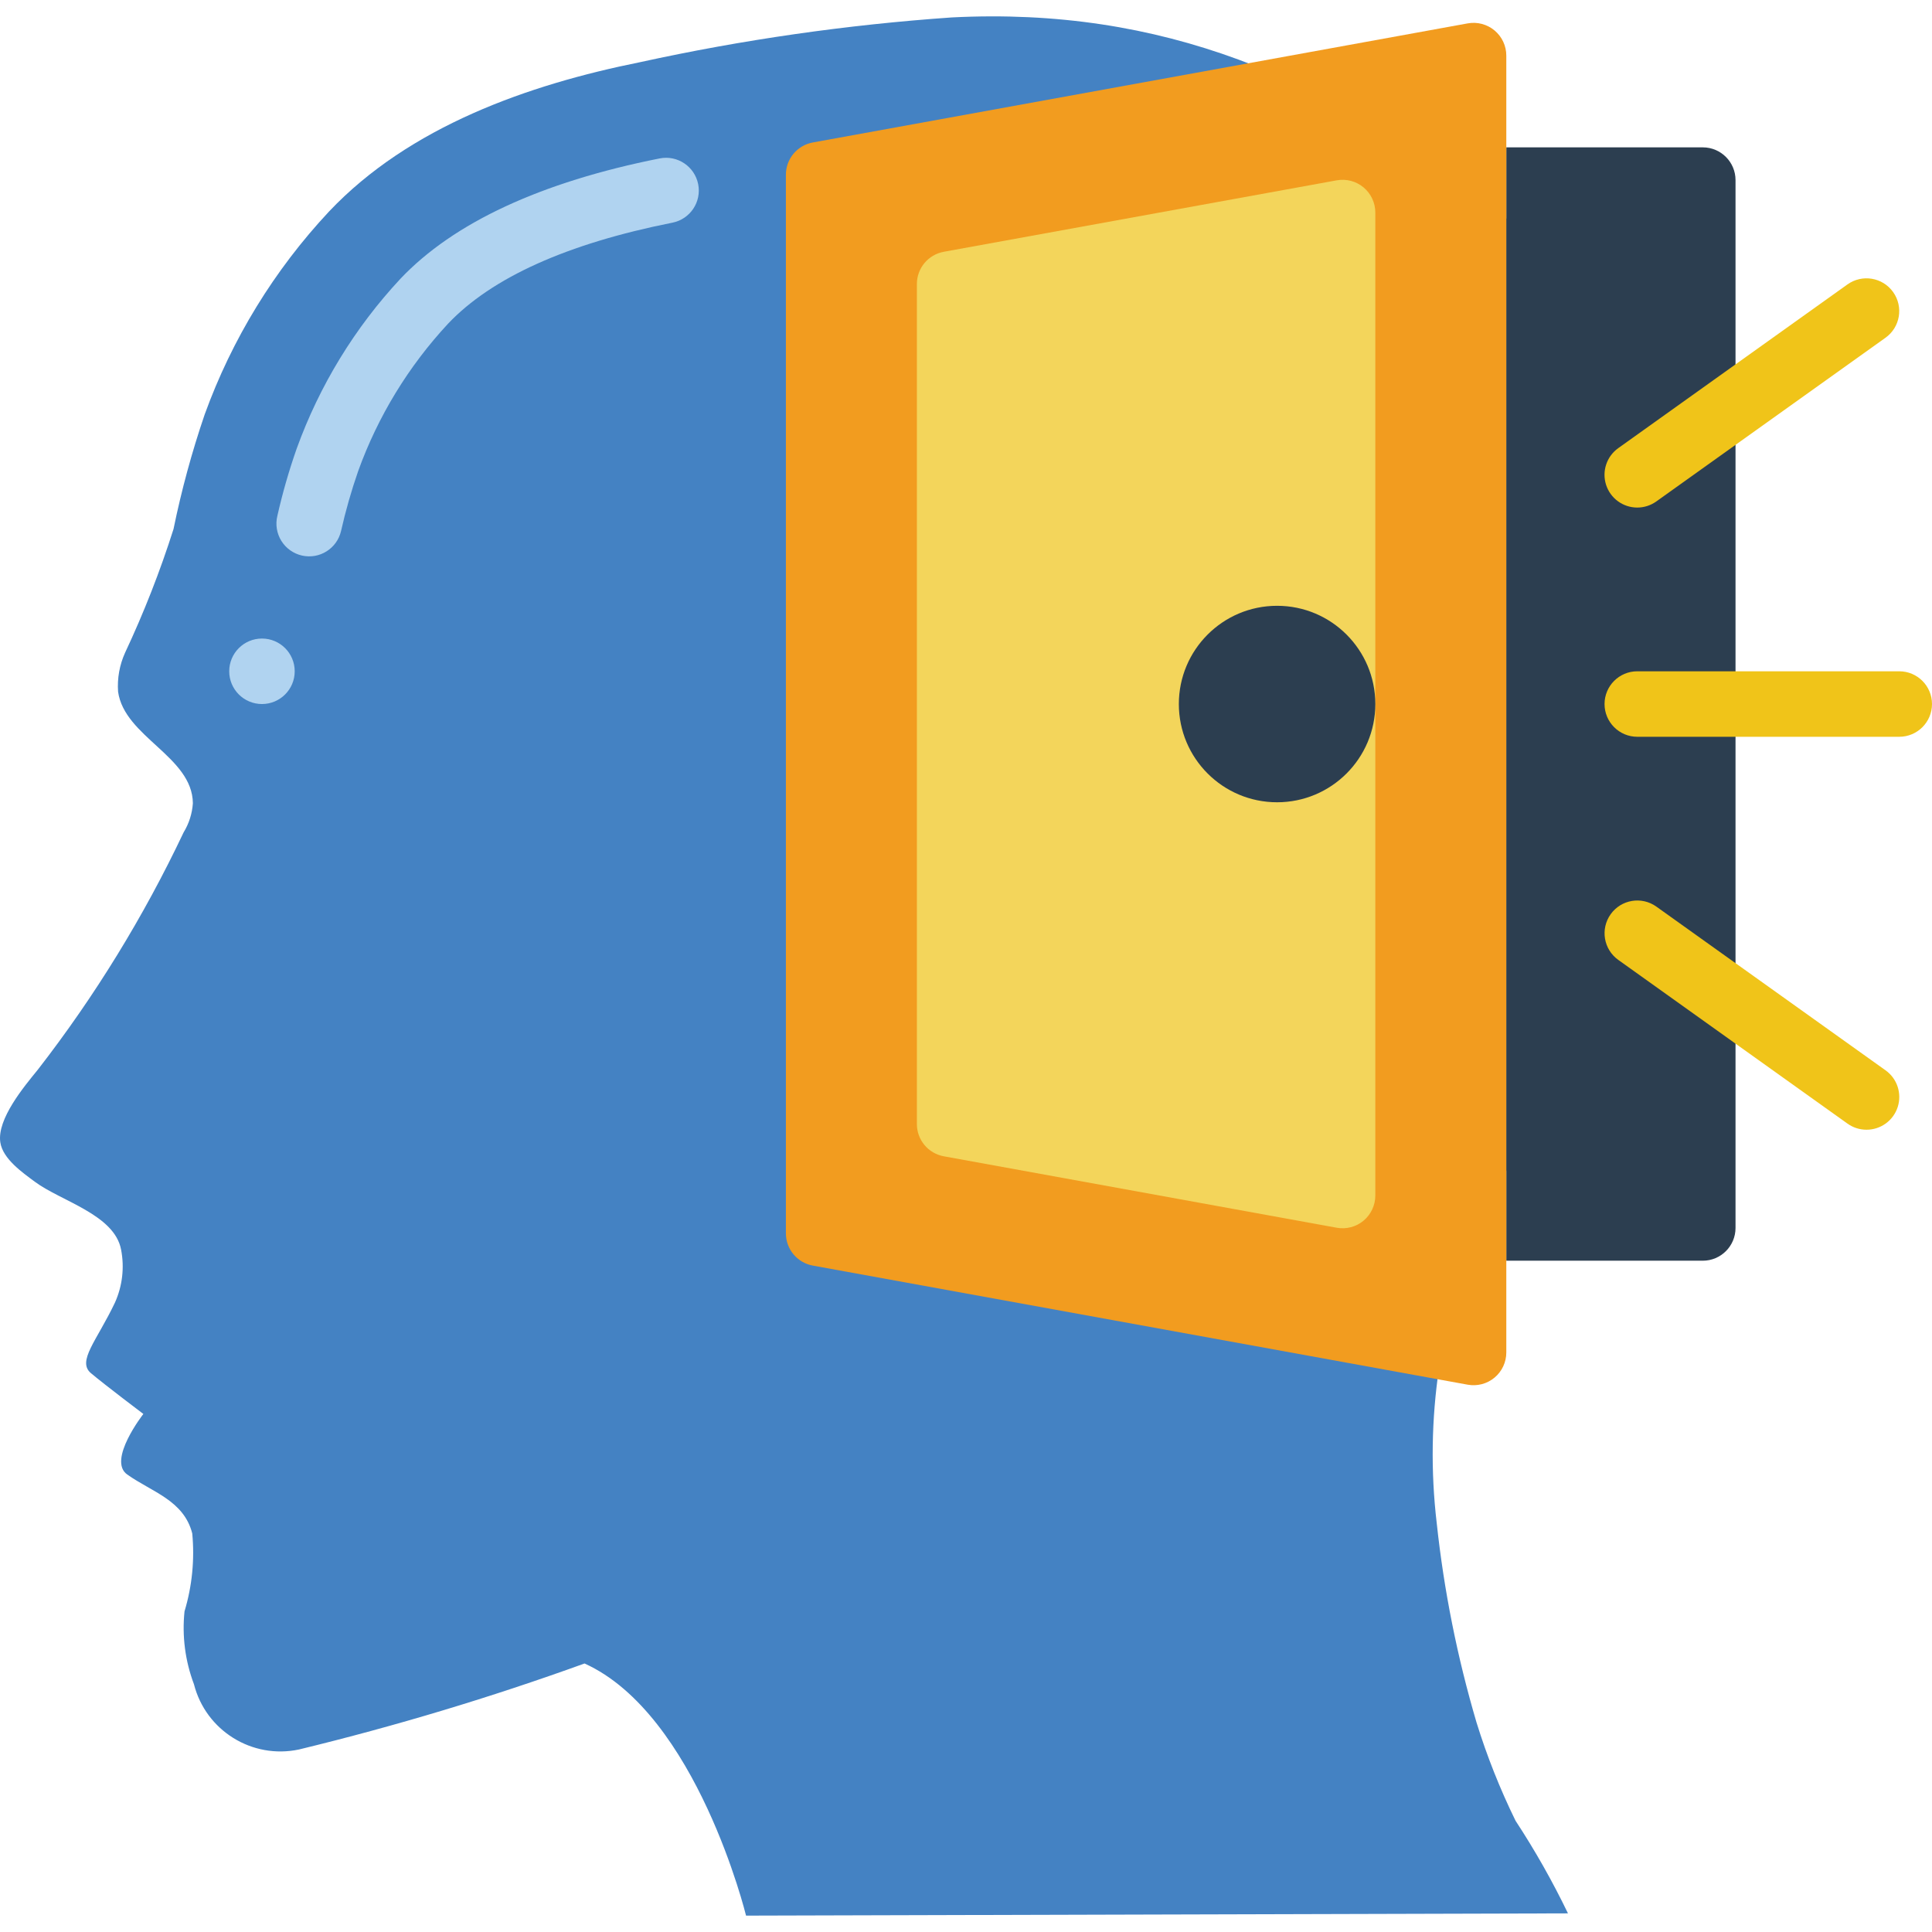 <?xml version="1.0" encoding="UTF-8"?>
<svg xmlns="http://www.w3.org/2000/svg" xmlns:xlink="http://www.w3.org/1999/xlink" width="512" height="512" viewBox="0 0 59 58" version="1.1"><!-- Generator: Sketch 51.3 (57544) - http://www.bohemiancoding.com/sketch --><title>027 - Open Mind</title><desc>Created with Sketch.</desc><defs/><g id="Page-1" stroke="none" stroke-width="1" fill="none" fill-rule="evenodd"><g id="027---Open-Mind" fill-rule="nonzero"><path d="M17.851,50.3 C21.281,51.851 22.783,58 22.783,58 L47.883,57.931 C47.412,56.955 46.878,56.01 46.283,55.104 C45.808,54.135 45.409,53.131 45.09,52.1 C44.503,50.111 44.096,48.074 43.875,46.012 C43.502,42.844 43.979,39.634 45.258,36.712 C46.385,34.142 48.342,32.106 49.835,29.753 C51.312,27.455 52.107,24.785 52.128,22.053 C52.184,19.286 51.844,16.524 51.119,13.853 C50.171,10.617 48.194,7.778 45.486,5.768 C40.534,1.88 35.474,-0.294 29.069,0.032 C25.864,0.255 22.679,0.712 19.541,1.4 C16.123,2.088 12.504,3.366 10.051,5.956 C8.378,7.744 7.085,9.853 6.251,12.156 C5.86,13.301 5.542,14.47 5.299,15.656 C4.889,16.946 4.395,18.207 3.82,19.432 C3.651,19.805 3.577,20.214 3.606,20.623 C3.8,22.007 5.874,22.6 5.89,24.029 C5.869,24.344 5.772,24.65 5.607,24.92 C4.39,27.491 2.897,29.922 1.153,32.169 C0.742,32.674 -0.095,33.669 0.009,34.383 C0.083,34.89 0.691,35.311 1.066,35.59 C1.866,36.184 3.495,36.59 3.698,37.662 C3.804,38.208 3.738,38.773 3.51,39.28 C2.956,40.447 2.343,41.069 2.778,41.435 C3.213,41.801 4.378,42.68 4.378,42.68 C4.378,42.68 3.272,44.094 3.884,44.528 C4.645,45.068 5.612,45.317 5.871,46.328 C5.947,47.129 5.867,47.937 5.635,48.708 C5.556,49.462 5.655,50.224 5.923,50.933 C6.284,52.351 7.701,53.231 9.132,52.926 C12.084,52.209 14.994,51.333 17.851,50.3" id="Shape" fill="#4482C3"/><path d="M9.227,16.467 C8.964,16.409 8.735,16.247 8.592,16.018 C8.45,15.789 8.406,15.512 8.471,15.25 C8.628,14.555 8.825,13.87 9.061,13.198 C9.757,11.273 10.834,9.509 12.229,8.012 C13.853,6.3 16.516,5.06 20.145,4.338 C20.687,4.23 21.213,4.582 21.321,5.124 C21.429,5.666 21.077,6.192 20.535,6.3 C17.321,6.939 15.015,7.978 13.682,9.386 C12.474,10.686 11.54,12.216 10.938,13.886 C10.729,14.487 10.554,15.1 10.414,15.721 C10.288,16.252 9.76,16.584 9.227,16.467 Z" id="Shape" fill="#B0D3F0"/><circle id="Oval" fill="#B0D3F0" cx="8" cy="20" r="1"/><path d="M46,4 L52,4 C52.552,4 53,4.448 53,5 L53,37 C53,37.552 52.552,38 52,38 L46,38 L46,4 Z" id="Shape" fill="#2C3E50"/><path d="M44.821,41.786 L24.821,38.149 C24.346,38.062 24,37.648 24,37.165 L24,4.835 C24,4.352 24.346,3.938 24.821,3.851 L44.821,0.214 C45.113,0.161 45.414,0.24 45.642,0.431 C45.869,0.621 46.001,0.903 46,1.2 L46,40.8 C46.001,41.097 45.869,41.379 45.642,41.569 C45.414,41.76 45.113,41.839 44.821,41.786 Z" id="Shape" fill="#F29C1F"/><path d="M28,33.827 L28,8.173 C28,7.69 28.346,7.276 28.821,7.189 L40.821,5.007 C41.113,4.954 41.413,5.033 41.641,5.223 C41.868,5.413 42,5.694 42,5.991 L42,36.009 C42,36.306 41.868,36.587 41.641,36.777 C41.413,36.967 41.113,37.046 40.821,36.993 L28.821,34.811 C28.346,34.724 28,34.31 28,33.827 Z" id="Shape" fill="#F3D55B"/><circle id="Oval" fill="#2C3E50" cx="39" cy="21" r="3"/><path d="M58,22 L50,22 C49.448,22 49,21.552 49,21 C49,20.448 49.448,20 50,20 L58,20 C58.552,20 59,20.448 59,21 C59,21.552 58.552,22 58,22 Z" id="Shape" fill="#F0C419"/><path d="M50,15 C49.565,15 49.18,14.72 49.047,14.306 C48.914,13.891 49.064,13.439 49.418,13.186 L56.418,8.186 C56.868,7.865 57.492,7.969 57.813,8.419 C58.134,8.869 58.03,9.493 57.58,9.814 L50.58,14.814 C50.411,14.935 50.208,15 50,15 Z" id="Shape" fill="#F0C419"/><path d="M57,34 C56.792,34 56.589,33.935 56.42,33.814 L49.42,28.814 C48.97,28.493 48.866,27.869 49.187,27.419 C49.508,26.969 50.132,26.865 50.582,27.186 L57.582,32.186 C57.936,32.439 58.086,32.891 57.953,33.306 C57.82,33.72 57.435,34 57,34 Z" id="Shape" fill="#F0C419"/></g></g></svg>
